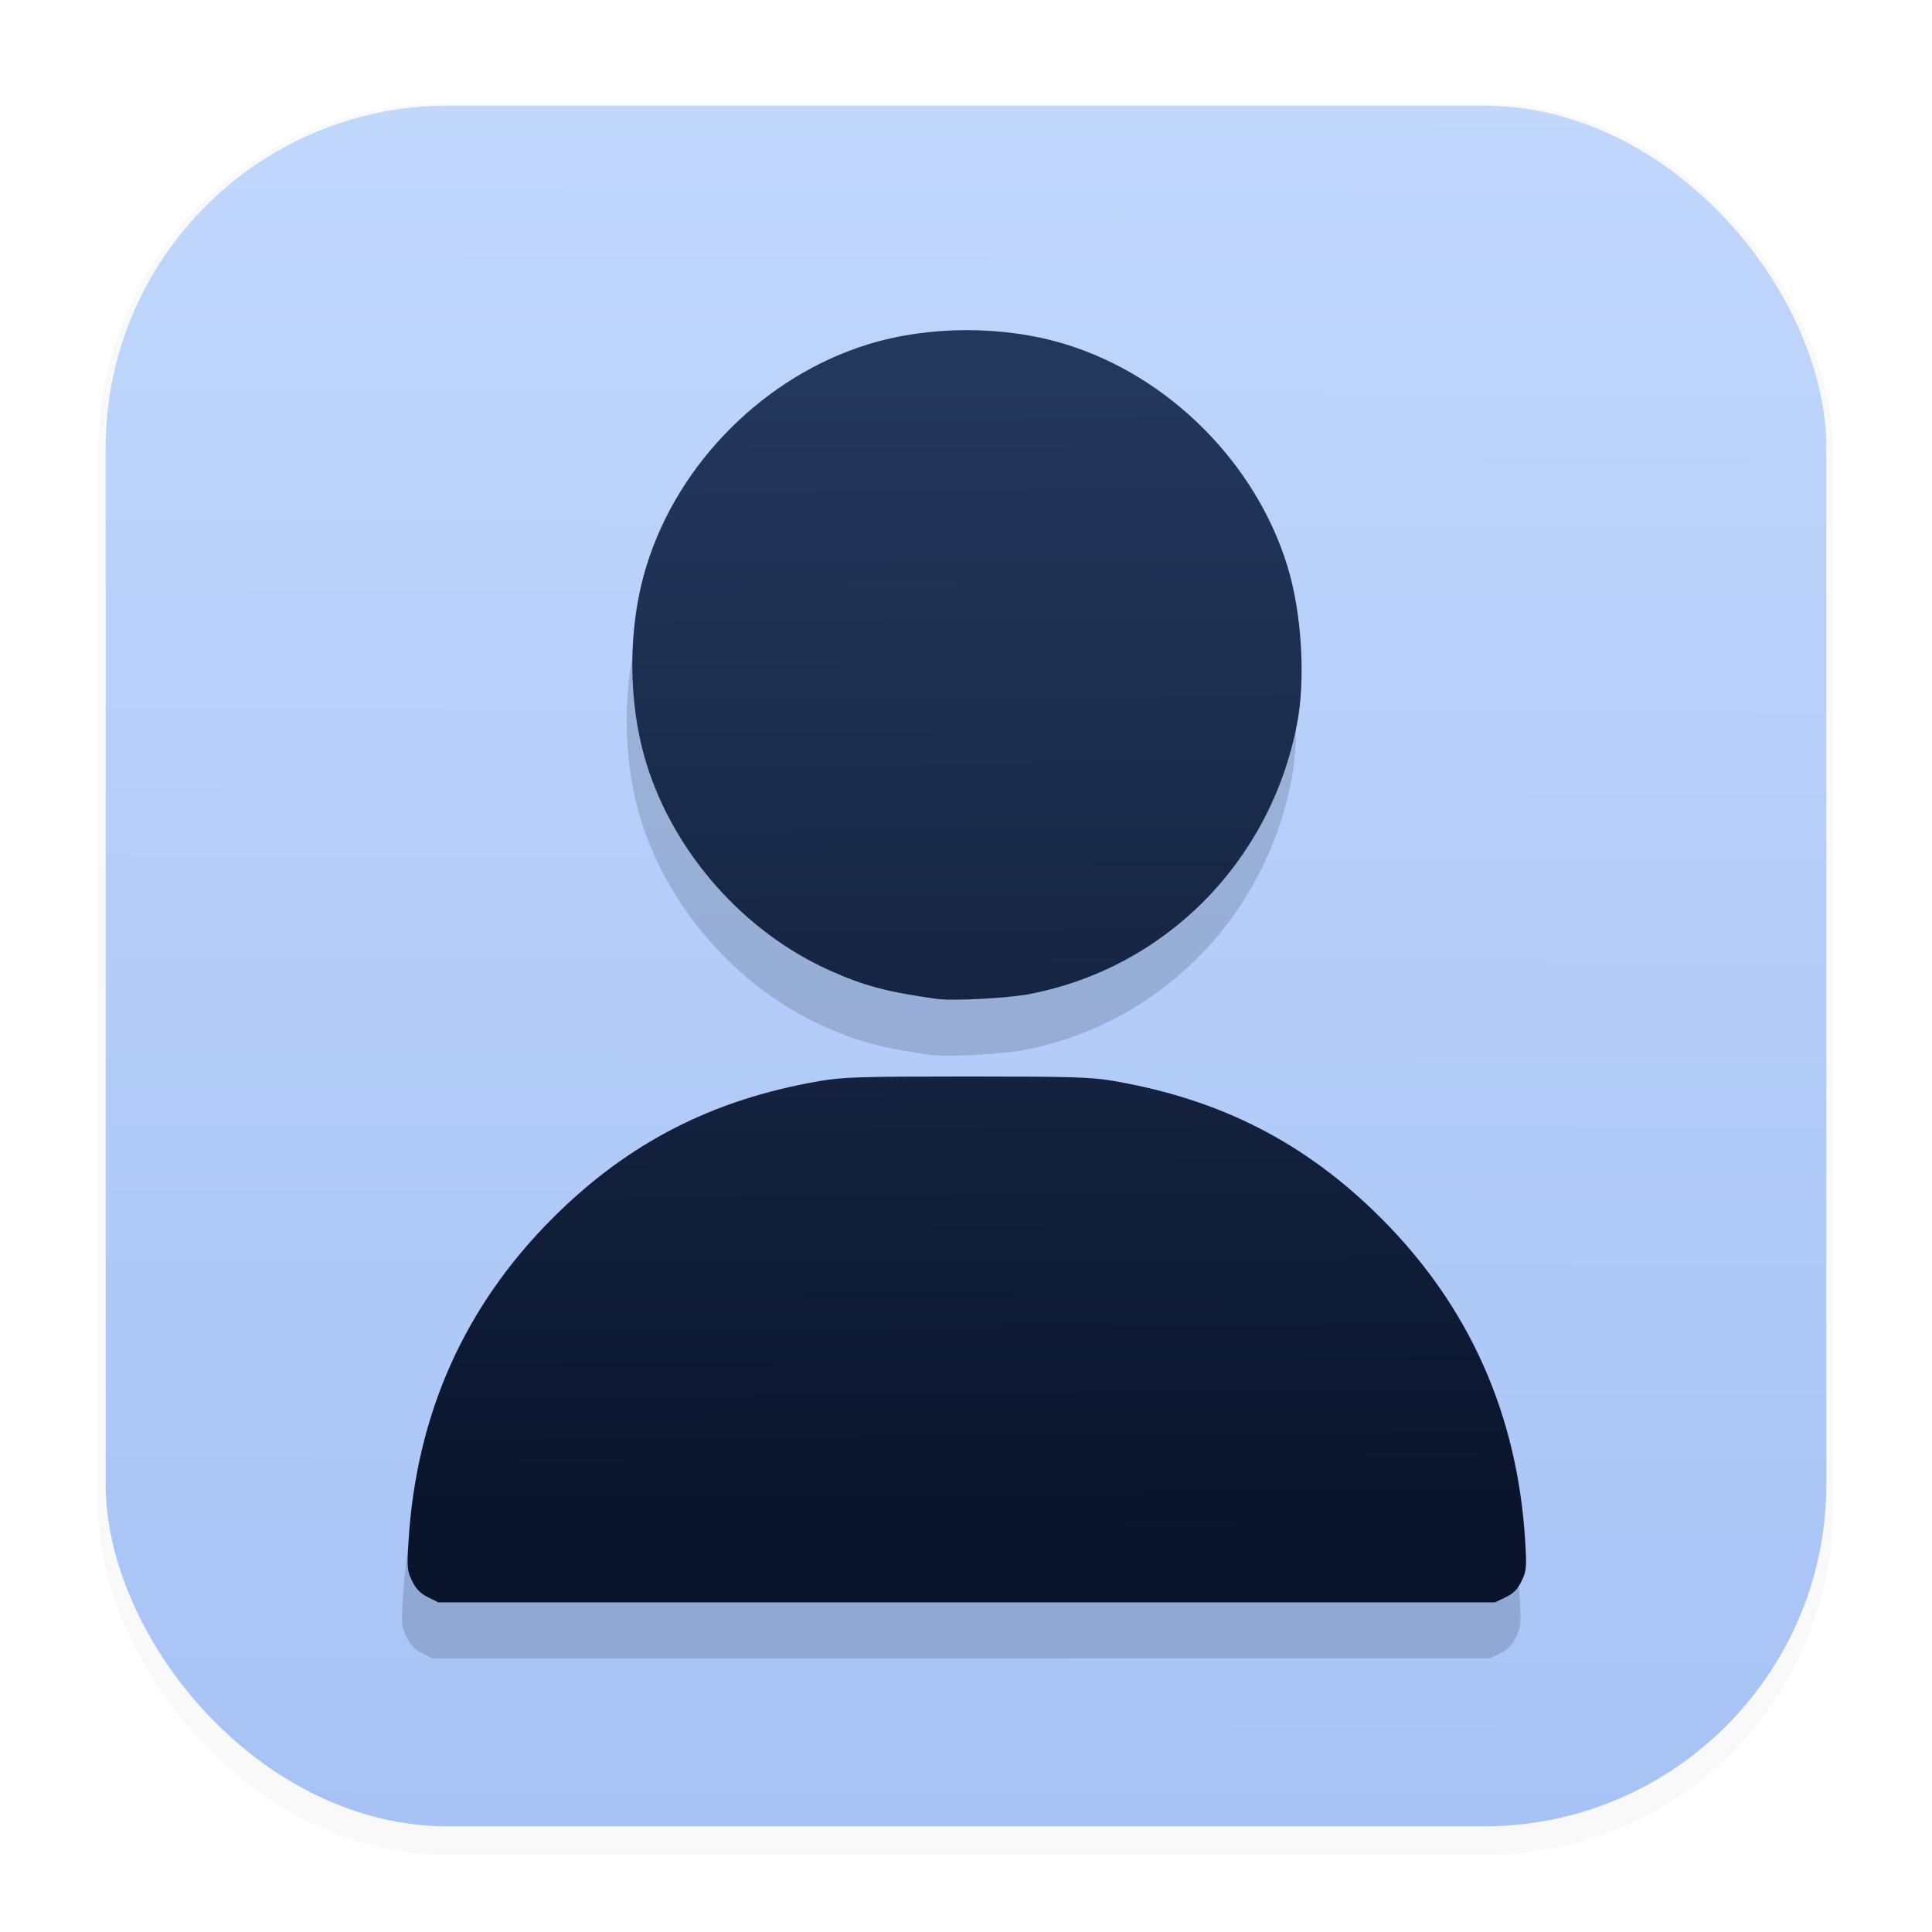 <svg xmlns="http://www.w3.org/2000/svg" width="64" height="64" version="1.1" viewBox="0 0 16.933 16.933">
 <defs>
  <filter id="filter1178" x="-.048" y="-.048" width="1.096" height="1.096" color-interpolation-filters="sRGB">
   <feGaussianBlur stdDeviation="0.307" />
  </filter>
  <linearGradient id="linearGradient1340" x1="8.355" x2="8.4" y1="16.007" y2=".794" gradientUnits="userSpaceOnUse">
   <stop stop-color="#a7c3f5" offset="0" />
   <stop stop-color="#c1d7fc" offset="1" />
  </linearGradient>
  <linearGradient id="linearGradient4867" x1="8.315" x2="8.389" y1="3.36" y2="13.524" gradientUnits="userSpaceOnUse">
   <stop stop-color="#24375c" offset="0" />
   <stop stop-color="#09142b" offset="1" />
  </linearGradient>
  <filter id="filter5161" x="-.115" y="-.101" width="1.23" height="1.202" color-interpolation-filters="sRGB">
   <feGaussianBlur stdDeviation="0.47" />
  </filter>
 </defs>
 <g stroke-linecap="round" stroke-linejoin="round">
  <rect transform="matrix(.991 0 0 1 .073 .002)" x=".794" y=".905" width="15.346" height="15.346" rx="3.053" ry="3.053" fill="#000000" filter="url(#filter1178)" opacity=".15" stroke-width="1.249" style="mix-blend-mode:normal" />
  <rect x=".926" y=".926" width="15.081" height="15.081" rx="3" ry="3" fill="url(#linearGradient1340)" stroke-width="1.227" />
  <rect x=".012" y=".006" width="16.924" height="16.927" fill="none" opacity=".15" stroke-width="1.052" />
 </g>
 <path d="m3.702 14.49c-0.067-0.033-0.104-0.072-0.139-0.142-0.043-0.089-0.046-0.118-0.032-0.342 0.067-1.117 0.489-2.064 1.264-2.839 0.66-0.66 1.403-1.041 2.344-1.202 0.199-0.034 0.367-0.039 1.286-0.039 0.919 0 1.087 0.005 1.286 0.039 0.942 0.162 1.684 0.543 2.344 1.202 0.775 0.775 1.197 1.722 1.264 2.839 0.013 0.223 0.011 0.253-0.032 0.342-0.035 0.072-0.071 0.109-0.14 0.142l-0.093 0.045-9.261-3.4e-5zm4.473-5.242c-0.449-0.063-0.648-0.115-0.953-0.252-0.75-0.336-1.363-1.028-1.605-1.812-0.166-0.539-0.166-1.194 0-1.733 0.279-0.905 1.038-1.663 1.942-1.942 0.539-0.166 1.194-0.166 1.733 0 0.905 0.279 1.663 1.038 1.942 1.942 0.127 0.411 0.162 0.996 0.083 1.395-0.238 1.207-1.159 2.132-2.351 2.359-0.179 0.034-0.664 0.06-0.791 0.042z" fill="#09142b" filter="url(#filter5161)" opacity=".407" stroke-width=".022" />
 <path d="m3.751 13.999c-0.067-0.033-0.104-0.072-0.139-0.142-0.043-0.089-0.046-0.118-0.032-0.342 0.067-1.117 0.489-2.064 1.264-2.839 0.66-0.66 1.403-1.041 2.344-1.202 0.199-0.034 0.367-0.039 1.286-0.039 0.919 0 1.087 0.005 1.286 0.039 0.942 0.162 1.684 0.543 2.344 1.202 0.775 0.775 1.197 1.722 1.264 2.839 0.013 0.223 0.011 0.253-0.032 0.342-0.035 0.072-0.071 0.109-0.14 0.142l-0.093 0.045-9.261-3.4e-5zm4.473-5.242c-0.449-0.063-0.648-0.115-0.953-0.252-0.75-0.336-1.363-1.028-1.605-1.812-0.166-0.539-0.166-1.194 0-1.733 0.279-0.905 1.038-1.663 1.942-1.942 0.539-0.166 1.194-0.166 1.733 0 0.905 0.279 1.663 1.038 1.942 1.942 0.127 0.411 0.162 0.996 0.083 1.395-0.238 1.207-1.159 2.132-2.351 2.359-0.179 0.034-0.664 0.06-0.791 0.042z" fill="url(#linearGradient4867)" stroke-width=".022" />
</svg>
